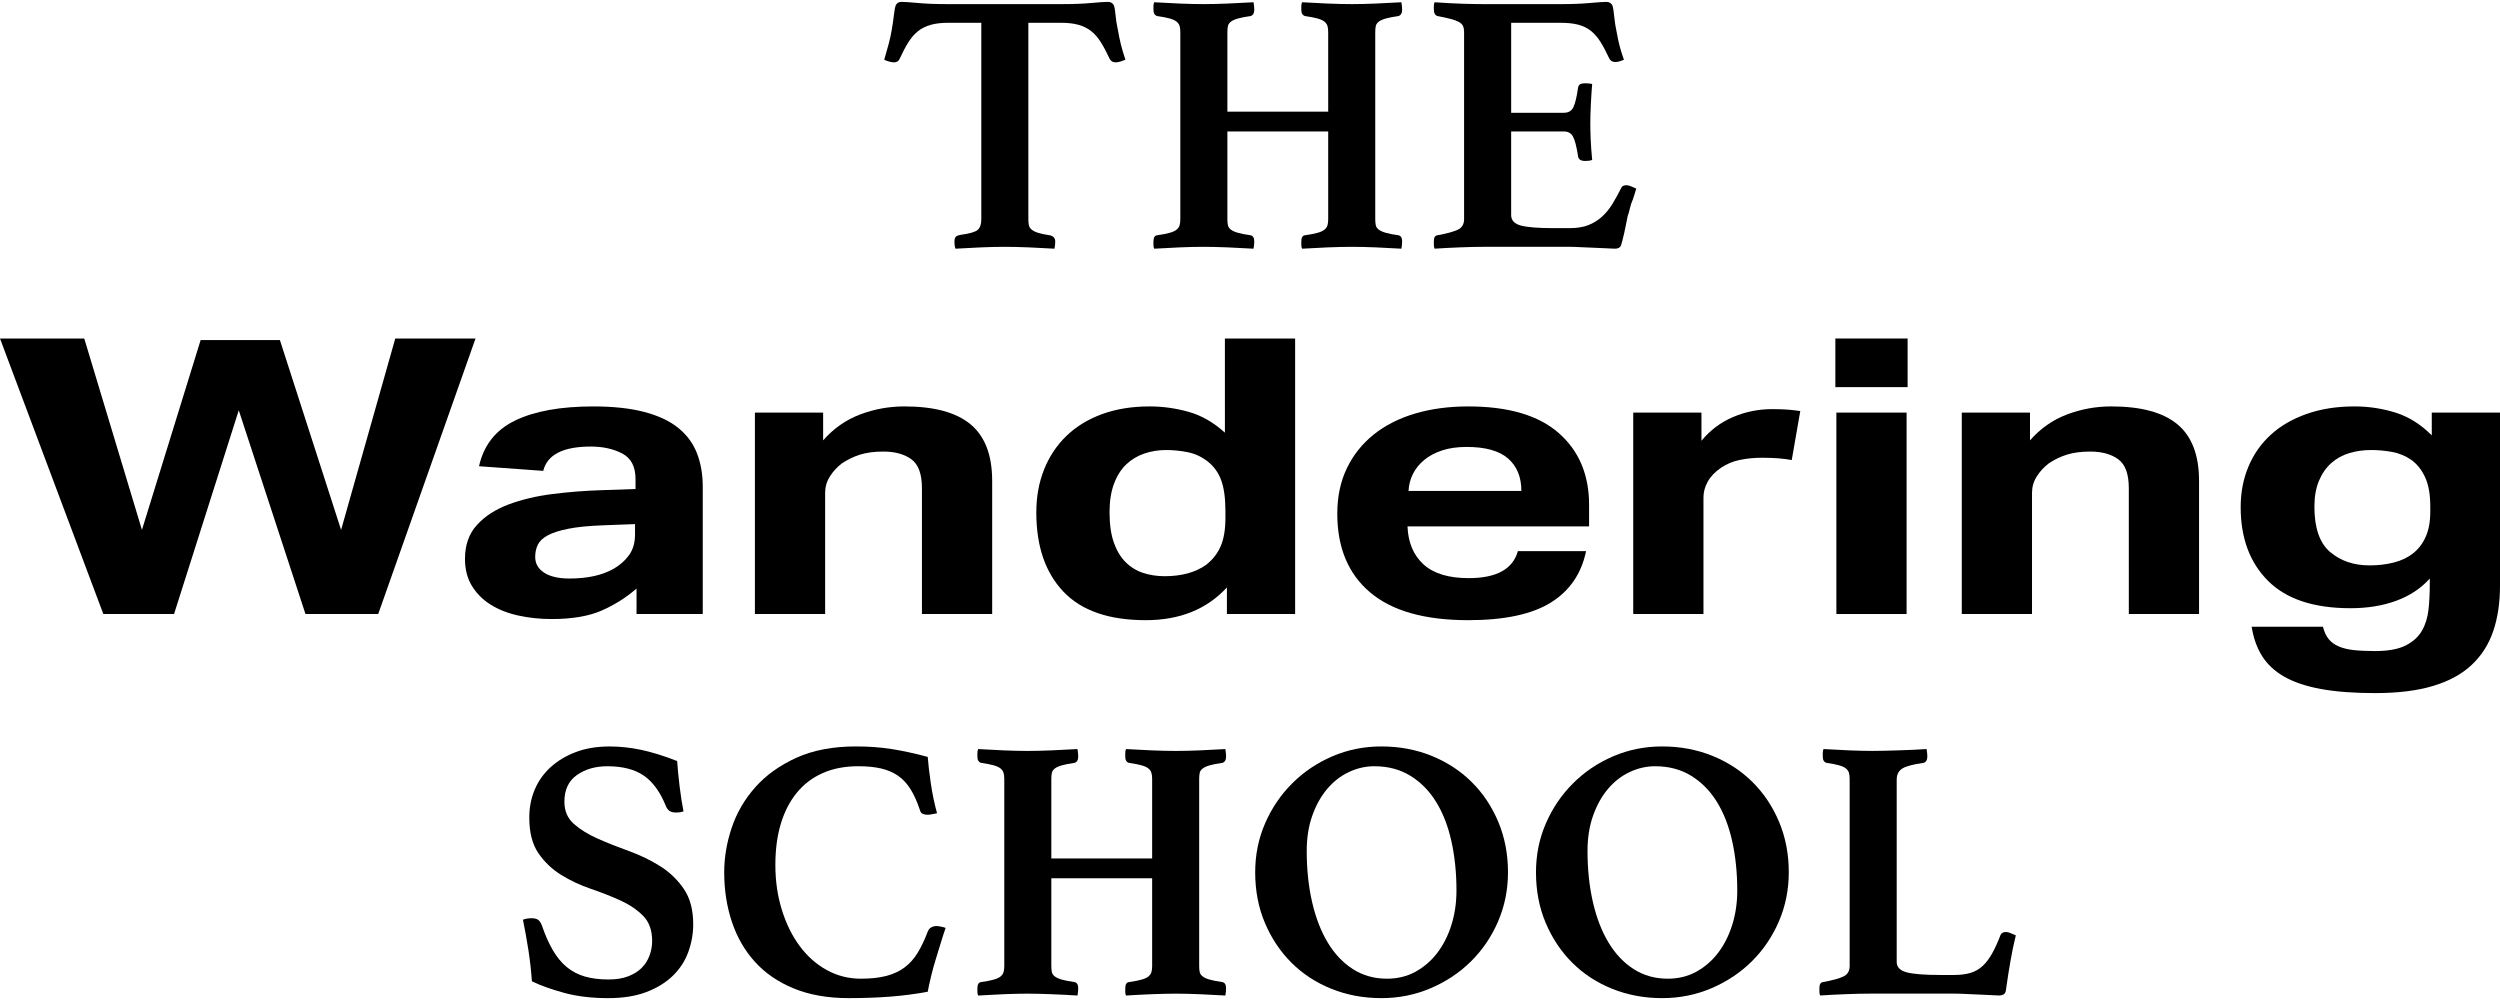<?xml version="1.0" encoding="utf-8"?>
<!-- Generator: Adobe Illustrator 16.0.0, SVG Export Plug-In . SVG Version: 6.00 Build 0)  -->
<!DOCTYPE svg PUBLIC "-//W3C//DTD SVG 1.1//EN" "http://www.w3.org/Graphics/SVG/1.1/DTD/svg11.dtd">
<svg version="1.1" id="Layer_1" xmlns="http://www.w3.org/2000/svg" xmlns:xlink="http://www.w3.org/1999/xlink" x="0px" y="0px"
	 width="396.85px" height="158.74px" viewBox="1.571 -0.37 396.85 158.74" enable-background="new 1.571 -0.37 396.85 158.74"
	 xml:space="preserve">
<g>
	<path d="M164.811,3.246v31.179c0,0.396,0.029,0.722,0.088,0.979c0.061,0.256,0.208,0.484,0.445,0.681
		c0.237,0.198,0.572,0.366,1.008,0.503c0.435,0.139,1.046,0.268,1.837,0.387c0.594,0.117,0.89,0.454,0.89,1.007
		c0,0.118-0.011,0.298-0.029,0.534c-0.021,0.237-0.05,0.435-0.089,0.593c-1.265-0.08-2.619-0.148-4.061-0.209
		c-1.442-0.059-2.716-0.088-3.822-0.088c-1.147,0-2.421,0.029-3.823,0.088c-1.403,0.061-2.737,0.129-4.001,0.209
		c-0.079-0.158-0.128-0.355-0.147-0.593c-0.021-0.236-0.031-0.416-0.031-0.534c0-0.276,0.05-0.504,0.149-0.682
		c0.098-0.177,0.365-0.306,0.8-0.385c1.462-0.197,2.381-0.464,2.756-0.801c0.376-0.335,0.563-0.897,0.563-1.689V3.246h-5.216
		c-1.106,0-2.045,0.11-2.815,0.326c-0.771,0.218-1.443,0.554-2.016,1.008c-0.574,0.455-1.087,1.047-1.542,1.778
		s-0.918,1.611-1.393,2.638c-0.159,0.356-0.455,0.533-0.889,0.533c-0.238,0-0.515-0.049-0.83-0.147
		c-0.318-0.098-0.554-0.188-0.712-0.268c0.275-0.948,0.513-1.787,0.712-2.519c0.196-0.731,0.355-1.453,0.474-2.163
		c0.157-0.909,0.276-1.719,0.356-2.431c0.078-0.711,0.177-1.225,0.296-1.541c0.157-0.356,0.475-0.533,0.948-0.533
		c0.434,0,1.294,0.06,2.579,0.177c1.283,0.119,2.834,0.178,4.653,0.178h18.256c1.778,0,3.309-0.059,4.594-0.178
		c1.283-0.117,2.163-0.177,2.637-0.177c0.435,0,0.75,0.177,0.948,0.533c0.119,0.316,0.208,0.83,0.266,1.541
		c0.06,0.712,0.188,1.521,0.387,2.431c0.118,0.71,0.266,1.432,0.444,2.163c0.177,0.731,0.423,1.57,0.741,2.519
		c-0.199,0.08-0.444,0.17-0.741,0.268c-0.298,0.099-0.564,0.147-0.801,0.147c-0.436,0-0.75-0.177-0.948-0.533
		c-0.474-1.026-0.939-1.906-1.394-2.638s-0.969-1.323-1.54-1.778c-0.573-0.454-1.245-0.79-2.016-1.008
		c-0.771-0.216-1.689-0.326-2.756-0.326H164.811z"/>
	<path d="M219.879,34.425c0,0.396,0.027,0.722,0.088,0.979c0.059,0.256,0.215,0.484,0.473,0.681c0.26,0.198,0.633,0.366,1.127,0.503
		c0.494,0.139,1.156,0.268,1.986,0.387c0.395,0.079,0.592,0.415,0.592,1.007c0,0.118-0.01,0.298-0.027,0.534
		c-0.021,0.237-0.051,0.435-0.09,0.593c-1.266-0.08-2.609-0.148-4.031-0.209c-1.424-0.059-2.689-0.088-3.795-0.088
		c-1.145,0-2.439,0.029-3.881,0.088c-1.443,0.061-2.797,0.129-4.061,0.209c-0.08-0.158-0.119-0.355-0.119-0.593
		c0-0.236,0-0.416,0-0.534c0-0.631,0.197-0.968,0.592-1.007c0.83-0.119,1.492-0.248,1.988-0.387
		c0.492-0.137,0.857-0.305,1.096-0.503c0.236-0.196,0.395-0.425,0.475-0.681c0.078-0.258,0.117-0.584,0.117-0.979V20.496h-16.003
		v13.929c0,0.396,0.028,0.722,0.088,0.979c0.059,0.256,0.217,0.484,0.474,0.681c0.257,0.198,0.632,0.366,1.127,0.503
		c0.493,0.139,1.156,0.268,1.984,0.387c0.395,0.079,0.594,0.415,0.594,1.007c0,0.118-0.01,0.298-0.029,0.534
		c-0.021,0.237-0.049,0.435-0.088,0.593c-1.267-0.08-2.63-0.148-4.091-0.209c-1.463-0.059-2.747-0.088-3.853-0.088
		c-1.108,0-2.371,0.029-3.794,0.088c-1.422,0.061-2.766,0.129-4.031,0.209c-0.079-0.158-0.118-0.355-0.118-0.593
		c0-0.236,0-0.416,0-0.534c0-0.631,0.197-0.968,0.593-1.007c0.829-0.119,1.491-0.248,1.985-0.387
		c0.494-0.137,0.86-0.305,1.097-0.503c0.237-0.196,0.395-0.425,0.474-0.681c0.079-0.258,0.119-0.584,0.119-0.979V4.728
		c0-0.394-0.04-0.72-0.119-0.978c-0.079-0.256-0.236-0.482-0.474-0.682c-0.237-0.196-0.604-0.364-1.097-0.504
		c-0.494-0.138-1.156-0.266-1.985-0.385c-0.396-0.118-0.593-0.454-0.593-1.008c0-0.119,0-0.296,0-0.534
		c0-0.235,0.04-0.454,0.118-0.65c1.265,0.079,2.608,0.147,4.031,0.206c1.423,0.061,2.687,0.089,3.794,0.089
		c1.106,0,2.39-0.028,3.853-0.089c1.461-0.059,2.824-0.127,4.091-0.206c0.039,0.196,0.066,0.415,0.088,0.65
		c0.02,0.238,0.029,0.415,0.029,0.534c0,0.554-0.199,0.89-0.594,1.008c-0.829,0.119-1.491,0.247-1.984,0.385
		c-0.495,0.14-0.87,0.308-1.127,0.504c-0.256,0.199-0.415,0.426-0.474,0.682c-0.06,0.258-0.088,0.584-0.088,0.978v12.627h16.003
		V4.728c0-0.394-0.039-0.72-0.117-0.978c-0.08-0.256-0.238-0.482-0.475-0.682c-0.238-0.196-0.604-0.364-1.096-0.504
		c-0.496-0.138-1.158-0.266-1.988-0.385c-0.395-0.118-0.592-0.454-0.592-1.008c0-0.119,0-0.296,0-0.534
		c0-0.235,0.039-0.454,0.119-0.65c1.264,0.079,2.617,0.147,4.061,0.206c1.441,0.061,2.736,0.089,3.881,0.089
		c1.105,0,2.371-0.028,3.795-0.089c1.422-0.059,2.766-0.127,4.031-0.206c0.039,0.196,0.068,0.415,0.09,0.65
		c0.018,0.238,0.027,0.415,0.027,0.534c0,0.554-0.197,0.89-0.592,1.008c-0.83,0.119-1.492,0.247-1.986,0.385
		c-0.494,0.14-0.867,0.308-1.127,0.504c-0.258,0.199-0.414,0.426-0.473,0.682c-0.061,0.258-0.088,0.584-0.088,0.978V34.425z"/>
	<path d="M241.453,3.246v14.286h8.357c0.748,0,1.262-0.307,1.539-0.92c0.277-0.612,0.516-1.609,0.713-2.993
		c0.039-0.315,0.158-0.522,0.355-0.621s0.453-0.148,0.771-0.148c0.117,0,0.307,0.01,0.562,0.028
		c0.256,0.021,0.445,0.051,0.562,0.089c-0.08,0.911-0.146,1.966-0.207,3.172c-0.059,1.207-0.088,2.224-0.088,3.053
		c0,0.711,0.02,1.552,0.057,2.52c0.041,0.969,0.121,2.065,0.238,3.29c-0.117,0.08-0.307,0.128-0.562,0.147
		c-0.256,0.021-0.445,0.03-0.562,0.03c-0.713,0-1.088-0.277-1.127-0.83c-0.236-1.501-0.504-2.52-0.801-3.053s-0.779-0.8-1.451-0.8
		h-8.357v13.277c0,0.829,0.512,1.383,1.539,1.659c1.029,0.277,2.766,0.414,5.217,0.414h2.49c1.186,0,2.182-0.155,2.992-0.474
		c0.811-0.314,1.531-0.76,2.164-1.333c0.633-0.572,1.186-1.245,1.66-2.016s0.947-1.63,1.422-2.578
		c0.119-0.276,0.395-0.415,0.832-0.415c0.195,0,0.434,0.059,0.711,0.177c0.275,0.119,0.553,0.238,0.828,0.356
		c-0.078,0.316-0.168,0.614-0.266,0.89c-0.1,0.276-0.188,0.554-0.268,0.83c-0.197,0.436-0.355,0.909-0.473,1.422
		c-0.119,0.515-0.238,0.929-0.357,1.244c-0.08,0.396-0.168,0.841-0.266,1.335c-0.1,0.494-0.199,0.968-0.297,1.423
		c-0.1,0.453-0.197,0.858-0.297,1.215s-0.168,0.593-0.207,0.711c-0.158,0.316-0.473,0.475-0.949,0.475
		c-0.314,0-0.77-0.021-1.363-0.061c-0.592-0.039-1.236-0.068-1.926-0.088c-0.691-0.021-1.393-0.051-2.104-0.089
		c-0.711-0.04-1.326-0.06-1.838-0.06h-13.455c-1.146,0-2.459,0.029-3.943,0.088c-1.48,0.061-2.814,0.129-4,0.209
		c-0.08-0.158-0.117-0.364-0.117-0.623c0-0.258,0-0.444,0-0.562c0-0.594,0.195-0.909,0.592-0.948c1.5-0.276,2.578-0.573,3.23-0.89
		s0.977-0.868,0.977-1.66V4.728c0-0.394-0.059-0.72-0.176-0.978c-0.119-0.256-0.348-0.474-0.682-0.651
		c-0.338-0.179-0.771-0.335-1.305-0.474c-0.533-0.14-1.217-0.288-2.045-0.445c-0.396-0.118-0.592-0.474-0.592-1.067
		c0-0.197,0-0.384,0-0.562s0.037-0.366,0.117-0.562c1.697,0.117,3.199,0.196,4.506,0.236c1.303,0.04,2.43,0.059,3.377,0.059h12.152
		c1.777,0,3.309-0.059,4.594-0.178c1.283-0.117,2.164-0.177,2.637-0.177c0.436,0,0.752,0.177,0.949,0.533
		c0.117,0.316,0.217,0.899,0.297,1.749c0.08,0.849,0.217,1.729,0.414,2.638c0.119,0.672,0.256,1.323,0.414,1.955
		c0.158,0.633,0.395,1.404,0.713,2.312c-0.199,0.08-0.416,0.159-0.65,0.238c-0.24,0.079-0.477,0.118-0.713,0.118
		c-0.436,0-0.752-0.177-0.949-0.534c-0.475-1.026-0.938-1.905-1.393-2.638c-0.455-0.73-0.969-1.323-1.541-1.777
		c-0.574-0.454-1.246-0.78-2.016-0.979c-0.77-0.197-1.689-0.297-2.756-0.297H241.453z"/>
	<path d="M1.57,53.365h13.376l9.157,30.38L33.42,53.61h12.582l9.713,30.135l8.6-30.38h12.741L61.608,97.099H50.062l-10.59-32.341
		L29.2,97.099H17.973L1.57,53.365z"/>
	<path d="M102.614,93.056c-1.646,1.431-3.491,2.593-5.534,3.492c-2.043,0.897-4.685,1.348-7.923,1.348
		c-1.858,0-3.624-0.185-5.294-0.552c-1.673-0.367-3.134-0.938-4.38-1.716c-1.249-0.774-2.244-1.767-2.986-2.97
		c-0.744-1.204-1.114-2.645-1.114-4.317c0-2.206,0.636-4.003,1.91-5.392c1.274-1.389,2.946-2.471,5.017-3.245
		c2.07-0.776,4.392-1.327,6.967-1.654c2.574-0.325,5.188-0.53,7.844-0.612l5.334-0.184v-1.593c0-1.96-0.704-3.308-2.11-4.042
		c-1.406-0.735-3.066-1.104-4.976-1.104c-4.407,0-6.928,1.287-7.565,3.86l-10.192-0.736c0.743-3.348,2.654-5.766,5.733-7.256
		c3.079-1.492,7.218-2.237,12.421-2.237c3.186,0,5.893,0.298,8.123,0.888c2.229,0.593,4.021,1.439,5.375,2.543
		c1.354,1.103,2.335,2.439,2.947,4.012c0.609,1.572,0.916,3.339,0.916,5.299v20.212h-10.511V93.056z M102.374,82.827l-4.936,0.184
		c-2.336,0.083-4.22,0.267-5.653,0.553c-1.434,0.285-2.536,0.642-3.305,1.07c-0.771,0.43-1.288,0.93-1.553,1.501
		c-0.266,0.573-0.398,1.205-0.398,1.898c0,1.062,0.479,1.898,1.434,2.513c0.955,0.611,2.282,0.918,3.98,0.918
		c2.867,0,5.202-0.51,7.008-1.532c1.007-0.571,1.831-1.295,2.468-2.175c0.637-0.877,0.955-1.97,0.955-3.275V82.827z"/>
	<path d="M121.405,65.126h10.83v4.409c1.644-1.878,3.595-3.246,5.852-4.104c2.256-0.857,4.604-1.286,7.047-1.286
		c4.724,0,8.228,0.949,10.51,2.849c2.282,1.898,3.425,4.891,3.425,8.973v21.132H147.92V77.131c0-2.245-0.558-3.776-1.671-4.593
		c-1.115-0.817-2.603-1.227-4.459-1.227c-1.434,0-2.668,0.164-3.703,0.49c-1.036,0.327-2.004,0.798-2.906,1.409
		c-0.745,0.572-1.368,1.256-1.872,2.052c-0.505,0.796-0.756,1.664-0.756,2.604v19.231h-11.148V65.126z"/>
	<path d="M196.333,92.873c-3.187,3.471-7.486,5.204-12.901,5.204c-5.839,0-10.192-1.509-13.059-4.53
		c-2.866-3.022-4.299-7.209-4.299-12.559c0-2.489,0.41-4.766,1.234-6.828c0.822-2.061,2.003-3.838,3.543-5.328
		c1.54-1.49,3.424-2.645,5.654-3.461c2.228-0.816,4.749-1.226,7.563-1.226c2.071,0,4.127,0.286,6.172,0.858
		c2.042,0.571,3.967,1.674,5.771,3.307V53.365h11.149v43.733h-10.829V92.873z M196.094,80.744c0-2.04-0.227-3.675-0.677-4.899
		c-0.451-1.226-1.182-2.225-2.189-3.001c-0.957-0.734-2.005-1.215-3.146-1.439c-1.142-0.225-2.27-0.337-3.384-0.337
		c-1.222,0-2.377,0.183-3.464,0.552c-1.089,0.366-2.044,0.939-2.867,1.714c-0.823,0.777-1.472,1.798-1.95,3.063
		c-0.478,1.266-0.716,2.776-0.716,4.532c0,1.92,0.225,3.521,0.676,4.809c0.451,1.284,1.075,2.327,1.872,3.124
		c0.795,0.794,1.724,1.368,2.786,1.713c1.062,0.349,2.203,0.521,3.424,0.521c2.654,0,4.83-0.591,6.53-1.774
		c1.061-0.818,1.844-1.809,2.349-2.974c0.504-1.162,0.757-2.663,0.757-4.501V80.744z"/>
	<path d="M253.345,87.115c-0.744,3.593-2.615,6.317-5.613,8.177c-3,1.856-7.365,2.785-13.098,2.785
		c-6.902,0-12.092-1.47-15.566-4.408c-3.479-2.94-5.217-7.105-5.217-12.495c0-2.695,0.504-5.094,1.514-7.197
		c1.006-2.104,2.428-3.891,4.258-5.36c1.832-1.47,4.021-2.581,6.568-3.338c2.549-0.754,5.361-1.133,8.443-1.133
		c6.369,0,11.158,1.409,14.371,4.226c3.211,2.818,4.816,6.617,4.816,11.395v3.428h-28.824c0.105,2.573,0.957,4.585,2.549,6.034
		c1.592,1.451,3.98,2.174,7.166,2.174c4.406,0,7.008-1.428,7.803-4.286H253.345z M243.074,77.56c0-2.205-0.705-3.921-2.111-5.146
		s-3.596-1.837-6.57-1.837c-1.486,0-2.783,0.183-3.9,0.552c-1.113,0.366-2.057,0.868-2.826,1.5c-0.77,0.634-1.367,1.369-1.791,2.204
		c-0.426,0.838-0.664,1.746-0.717,2.727H243.074z"/>
	<path d="M260.83,65.126h10.83v4.471c1.379-1.673,3.051-2.93,5.014-3.766c1.965-0.837,4.035-1.257,6.213-1.257
		c1.061,0,1.938,0.031,2.627,0.093c0.689,0.061,1.301,0.133,1.832,0.214l-1.354,7.779c-1.275-0.246-2.84-0.368-4.699-0.368
		c-1.223,0-2.389,0.112-3.502,0.337c-1.117,0.225-2.125,0.644-3.027,1.255c-0.955,0.654-1.66,1.39-2.109,2.206
		c-0.451,0.818-0.676,1.653-0.676,2.511v18.498H260.83V65.126z"/>
	<path d="M292.918,53.365h11.467v7.719h-11.467V53.365z M293.078,65.126h11.146v31.973h-11.146V65.126z"/>
	<path d="M312.982,65.126h10.83v4.409c1.645-1.878,3.596-3.246,5.852-4.104s4.605-1.286,7.047-1.286
		c4.725,0,8.229,0.949,10.512,2.849c2.281,1.898,3.424,4.891,3.424,8.973v21.132h-11.148V77.131c0-2.245-0.557-3.776-1.672-4.593
		c-1.115-0.817-2.602-1.227-4.459-1.227c-1.434,0-2.668,0.164-3.703,0.49c-1.035,0.327-2.004,0.798-2.904,1.409
		c-0.746,0.572-1.369,1.256-1.873,2.052c-0.506,0.796-0.756,1.664-0.756,2.604v19.231h-11.148V65.126z"/>
	<path d="M370.312,99.12c0.213,0.816,0.52,1.47,0.916,1.959c0.398,0.49,0.928,0.878,1.594,1.165
		c0.662,0.285,1.459,0.479,2.389,0.581c0.928,0.102,2.057,0.154,3.385,0.154c2.068,0,3.688-0.297,4.855-0.889
		c1.168-0.595,2.031-1.379,2.588-2.359c0.557-0.979,0.902-2.103,1.035-3.368s0.199-2.572,0.199-3.919v-0.98
		c-1.381,1.551-3.146,2.726-5.295,3.521c-2.15,0.796-4.578,1.193-7.285,1.193c-5.842,0-10.207-1.448-13.1-4.349
		c-2.895-2.898-4.338-6.797-4.338-11.698c0-2.327,0.41-4.471,1.232-6.431c0.822-1.961,2.004-3.646,3.545-5.055
		c1.537-1.408,3.436-2.51,5.691-3.307c2.258-0.797,4.791-1.194,7.605-1.194c2.229,0,4.391,0.327,6.488,0.98s4.021,1.858,5.773,3.614
		v-3.614h10.83v27.501c0,2.696-0.359,5.094-1.076,7.198c-0.715,2.101-1.859,3.888-3.424,5.358c-1.566,1.47-3.611,2.584-6.131,3.338
		c-2.521,0.757-5.588,1.135-9.195,1.135c-3.346,0-6.199-0.216-8.562-0.645c-2.361-0.429-4.312-1.083-5.852-1.959
		c-1.541-0.881-2.721-1.982-3.543-3.309c-0.824-1.327-1.367-2.869-1.633-4.624H370.312z M387.353,80.011
		c0-1.921-0.279-3.472-0.836-4.656c-0.559-1.184-1.289-2.092-2.189-2.726c-0.904-0.632-1.912-1.05-3.025-1.255
		c-1.117-0.204-2.23-0.307-3.346-0.307c-1.223,0-2.377,0.164-3.463,0.49c-1.09,0.327-2.045,0.856-2.867,1.592
		c-0.824,0.734-1.473,1.674-1.951,2.817c-0.477,1.144-0.717,2.512-0.717,4.104c0,3.389,0.836,5.788,2.51,7.197
		c1.67,1.408,3.754,2.113,6.25,2.113c1.379,0,2.668-0.153,3.861-0.46c1.195-0.305,2.217-0.796,3.066-1.47
		c0.848-0.674,1.514-1.55,1.99-2.635c0.479-1.081,0.717-2.397,0.717-3.95V80.011z"/>
	<path d="M110.072,128.435c-0.355,0.118-0.732,0.178-1.126,0.178c-0.554,0-0.948-0.107-1.186-0.325
		c-0.237-0.218-0.396-0.444-0.475-0.683c-0.909-2.252-2.084-3.871-3.526-4.86c-1.442-0.987-3.37-1.481-5.78-1.481
		c-1.897,0-3.507,0.465-4.83,1.394c-1.325,0.929-1.986,2.342-1.986,4.238c0,1.462,0.504,2.636,1.512,3.526
		c1.007,0.888,2.271,1.67,3.793,2.341c1.521,0.674,3.161,1.324,4.92,1.956c1.758,0.634,3.398,1.422,4.919,2.371
		c1.521,0.947,2.785,2.153,3.793,3.617c1.008,1.461,1.512,3.338,1.512,5.63c0,1.503-0.258,2.964-0.771,4.385
		c-0.514,1.425-1.325,2.68-2.43,3.766c-1.106,1.087-2.51,1.957-4.208,2.608c-1.7,0.651-3.734,0.978-6.105,0.978
		c-2.608,0-4.94-0.281-6.994-0.842c-2.055-0.562-3.755-1.173-5.098-1.832c-0.119-1.693-0.307-3.361-0.563-5.002
		c-0.257-1.639-0.544-3.232-0.859-4.771c0.395-0.157,0.85-0.238,1.363-0.238c0.475,0,0.829,0.091,1.066,0.268
		c0.237,0.178,0.435,0.484,0.593,0.919c0.513,1.502,1.086,2.795,1.719,3.881c0.632,1.089,1.364,1.979,2.194,2.669
		c0.83,0.691,1.787,1.195,2.875,1.512c1.086,0.316,2.34,0.474,3.763,0.474c1.225,0,2.272-0.167,3.143-0.505
		c0.868-0.336,1.579-0.781,2.133-1.335c0.553-0.554,0.968-1.207,1.246-1.961c0.275-0.75,0.415-1.523,0.415-2.315
		c0-1.7-0.484-3.037-1.453-4.006c-0.969-0.97-2.173-1.781-3.616-2.435c-1.443-0.652-3.003-1.267-4.683-1.839
		c-1.68-0.574-3.24-1.307-4.682-2.197c-1.443-0.893-2.648-2.038-3.616-3.444c-0.969-1.405-1.453-3.295-1.453-5.67
		c0-1.583,0.286-3.057,0.859-4.423c0.573-1.364,1.413-2.554,2.52-3.562c1.105-1.01,2.439-1.811,4.001-2.405
		c1.56-0.592,3.349-0.891,5.365-0.891c1.66,0,3.329,0.18,5.008,0.534c1.679,0.354,3.586,0.947,5.72,1.778
		c0.08,1.186,0.208,2.519,0.386,4.002C109.628,125.916,109.834,127.249,110.072,128.435z"/>
	<path d="M136.27,158.072c-3.319,0-6.225-0.516-8.714-1.541c-2.489-1.027-4.544-2.439-6.165-4.238
		c-1.621-1.798-2.836-3.912-3.645-6.343c-0.811-2.43-1.215-5.048-1.215-7.854c0-2.331,0.394-4.683,1.186-7.055
		c0.79-2.369,2.035-4.514,3.734-6.432c1.698-1.916,3.873-3.476,6.52-4.682c2.647-1.205,5.809-1.809,9.485-1.809
		c2.015,0,3.901,0.14,5.66,0.416c1.757,0.277,3.665,0.692,5.72,1.245c0.079,1.066,0.238,2.43,0.475,4.089
		c0.236,1.66,0.572,3.28,1.007,4.86c-0.198,0.041-0.455,0.09-0.771,0.148c-0.317,0.061-0.554,0.089-0.711,0.089
		c-0.316,0-0.583-0.048-0.8-0.147c-0.218-0.099-0.366-0.306-0.445-0.622c-0.435-1.304-0.929-2.401-1.482-3.29
		c-0.554-0.889-1.215-1.602-1.985-2.134c-0.771-0.533-1.669-0.918-2.697-1.156c-1.029-0.237-2.233-0.355-3.616-0.355
		c-2.134,0-4.021,0.365-5.662,1.097c-1.639,0.731-3.013,1.778-4.118,3.142c-1.108,1.363-1.947,3.004-2.521,4.92
		c-0.573,1.916-0.858,4.081-0.858,6.489c0,2.57,0.345,4.96,1.037,7.174c0.691,2.214,1.639,4.13,2.845,5.749
		c1.206,1.62,2.638,2.886,4.298,3.794c1.659,0.909,3.457,1.362,5.393,1.362c1.581,0,2.935-0.147,4.061-0.443
		c1.126-0.297,2.095-0.751,2.905-1.364c0.81-0.611,1.501-1.393,2.074-2.341c0.572-0.949,1.097-2.054,1.571-3.319
		c0.119-0.315,0.306-0.543,0.563-0.682c0.256-0.138,0.523-0.208,0.8-0.208c0.198,0,0.445,0.029,0.741,0.091
		c0.296,0.058,0.543,0.128,0.741,0.205c-0.238,0.673-0.484,1.435-0.741,2.283c-0.258,0.851-0.524,1.719-0.8,2.607
		c-0.277,0.89-0.524,1.777-0.741,2.668c-0.218,0.889-0.406,1.749-0.563,2.578c-1.936,0.355-3.912,0.612-5.927,0.771
		C140.893,157.992,138.68,158.072,136.27,158.072z"/>
	<path d="M191.929,152.976c0,0.396,0.03,0.722,0.089,0.978c0.06,0.257,0.217,0.484,0.475,0.682c0.257,0.197,0.631,0.365,1.125,0.503
		c0.494,0.14,1.156,0.267,1.986,0.386c0.394,0.08,0.594,0.415,0.594,1.008c0,0.118-0.011,0.297-0.03,0.533
		c-0.021,0.237-0.05,0.435-0.089,0.594c-1.266-0.081-2.609-0.148-4.031-0.209c-1.423-0.058-2.688-0.088-3.793-0.088
		c-1.147,0-2.441,0.03-3.883,0.088c-1.442,0.061-2.796,0.128-4.06,0.209c-0.08-0.159-0.118-0.356-0.118-0.594
		c0-0.236,0-0.415,0-0.533c0-0.632,0.196-0.969,0.592-1.008c0.83-0.119,1.491-0.246,1.986-0.386
		c0.494-0.138,0.859-0.306,1.097-0.503c0.237-0.197,0.395-0.425,0.475-0.682c0.078-0.256,0.119-0.582,0.119-0.978v-13.931h-16.005
		v13.931c0,0.396,0.029,0.722,0.089,0.978c0.059,0.257,0.217,0.484,0.474,0.682s0.632,0.365,1.127,0.503
		c0.493,0.14,1.156,0.267,1.986,0.386c0.394,0.08,0.592,0.415,0.592,1.008c0,0.118-0.01,0.297-0.029,0.533
		c-0.02,0.237-0.05,0.435-0.088,0.594c-1.267-0.081-2.629-0.148-4.091-0.209c-1.463-0.058-2.747-0.088-3.853-0.088
		c-1.107,0-2.372,0.03-3.795,0.088c-1.422,0.061-2.765,0.128-4.031,0.209c-0.079-0.159-0.117-0.356-0.117-0.594
		c0-0.236,0-0.415,0-0.533c0-0.632,0.197-0.969,0.592-1.008c0.83-0.119,1.492-0.246,1.986-0.386c0.494-0.138,0.86-0.306,1.097-0.503
		c0.238-0.197,0.395-0.425,0.474-0.682c0.08-0.256,0.12-0.582,0.12-0.978v-29.698c0-0.395-0.04-0.721-0.12-0.979
		c-0.079-0.256-0.236-0.482-0.474-0.681c-0.237-0.197-0.603-0.364-1.097-0.503c-0.494-0.14-1.156-0.268-1.986-0.386
		c-0.395-0.118-0.592-0.454-0.592-1.008c0-0.12,0-0.298,0-0.534s0.039-0.454,0.117-0.651c1.266,0.079,2.609,0.148,4.031,0.207
		c1.423,0.061,2.688,0.09,3.795,0.09c1.106,0,2.39-0.029,3.853-0.09c1.461-0.059,2.824-0.128,4.091-0.207
		c0.038,0.197,0.068,0.415,0.088,0.651s0.029,0.414,0.029,0.534c0,0.554-0.198,0.89-0.592,1.008
		c-0.83,0.118-1.493,0.246-1.986,0.386c-0.495,0.139-0.871,0.306-1.127,0.503c-0.256,0.198-0.415,0.425-0.474,0.681
		c-0.06,0.258-0.089,0.584-0.089,0.979v12.626h16.005v-12.626c0-0.395-0.041-0.721-0.119-0.979c-0.08-0.256-0.237-0.482-0.475-0.681
		c-0.238-0.197-0.603-0.364-1.097-0.503c-0.495-0.14-1.156-0.268-1.986-0.386c-0.396-0.118-0.592-0.454-0.592-1.008
		c0-0.12,0-0.298,0-0.534s0.038-0.454,0.118-0.651c1.264,0.079,2.618,0.148,4.06,0.207c1.442,0.061,2.736,0.09,3.883,0.09
		c1.105,0,2.37-0.029,3.793-0.09c1.422-0.059,2.765-0.128,4.031-0.207c0.039,0.197,0.068,0.415,0.089,0.651
		c0.02,0.236,0.03,0.414,0.03,0.534c0,0.554-0.2,0.89-0.594,1.008c-0.83,0.118-1.492,0.246-1.986,0.386
		c-0.495,0.139-0.869,0.306-1.125,0.503c-0.258,0.198-0.415,0.425-0.475,0.681c-0.059,0.258-0.089,0.584-0.089,0.979V152.976z"/>
	<path d="M200.82,138.097c0-2.765,0.523-5.354,1.57-7.764c1.047-2.411,2.479-4.524,4.297-6.343s3.941-3.251,6.371-4.299
		c2.434-1.047,5.031-1.571,7.795-1.571c2.848,0,5.492,0.495,7.943,1.481c2.449,0.99,4.574,2.372,6.373,4.151
		c1.799,1.777,3.209,3.891,4.238,6.342c1.027,2.45,1.541,5.117,1.541,8.002c0,2.767-0.525,5.364-1.57,7.796
		c-1.047,2.429-2.48,4.543-4.299,6.341c-1.816,1.799-3.951,3.222-6.402,4.268c-2.449,1.047-5.057,1.571-7.824,1.571
		c-2.844,0-5.492-0.495-7.941-1.482c-2.451-0.986-4.564-2.37-6.342-4.148c-1.779-1.777-3.182-3.884-4.209-6.313
		C201.332,143.698,200.82,141.021,200.82,138.097z M221.744,154.989c1.66,0,3.16-0.364,4.504-1.096s2.5-1.729,3.471-2.994
		c0.967-1.265,1.717-2.746,2.25-4.444c0.533-1.7,0.801-3.518,0.801-5.455c0-2.805-0.268-5.412-0.801-7.823s-1.344-4.493-2.43-6.254
		c-1.088-1.759-2.451-3.142-4.09-4.148c-1.641-1.008-3.547-1.512-5.719-1.512c-1.385,0-2.727,0.308-4.033,0.919
		c-1.303,0.613-2.449,1.501-3.438,2.667c-0.986,1.166-1.779,2.579-2.369,4.238c-0.594,1.66-0.891,3.538-0.891,5.631
		c0,2.925,0.287,5.63,0.859,8.12c0.572,2.491,1.404,4.634,2.49,6.433s2.42,3.201,4,4.208
		C217.931,154.486,219.73,154.989,221.744,154.989z"/>
	<path d="M245.394,138.097c0-2.765,0.523-5.354,1.57-7.764c1.047-2.411,2.479-4.524,4.297-6.343s3.941-3.251,6.371-4.299
		c2.432-1.047,5.031-1.571,7.795-1.571c2.848,0,5.492,0.495,7.943,1.481c2.449,0.99,4.574,2.372,6.373,4.151
		c1.797,1.777,3.209,3.891,4.238,6.342c1.027,2.45,1.541,5.117,1.541,8.002c0,2.767-0.525,5.364-1.57,7.796
		c-1.049,2.429-2.482,4.543-4.299,6.341c-1.816,1.799-3.951,3.222-6.402,4.268c-2.449,1.047-5.059,1.571-7.824,1.571
		c-2.844,0-5.492-0.495-7.941-1.482c-2.451-0.986-4.564-2.37-6.342-4.148c-1.779-1.777-3.182-3.884-4.209-6.313
		C245.906,143.698,245.394,141.021,245.394,138.097z M266.318,154.989c1.66,0,3.16-0.364,4.504-1.096s2.5-1.729,3.469-2.994
		c0.967-1.265,1.719-2.746,2.252-4.444c0.533-1.7,0.801-3.518,0.801-5.455c0-2.805-0.268-5.412-0.801-7.823s-1.344-4.493-2.43-6.254
		c-1.088-1.759-2.451-3.142-4.09-4.148c-1.641-1.008-3.547-1.512-5.721-1.512c-1.383,0-2.725,0.308-4.031,0.919
		c-1.303,0.613-2.449,1.501-3.438,2.667s-1.779,2.579-2.369,4.238c-0.596,1.66-0.891,3.538-0.891,5.631
		c0,2.925,0.285,5.63,0.859,8.12c0.572,2.491,1.402,4.634,2.49,6.433c1.086,1.799,2.42,3.201,4,4.208
		C262.506,154.486,264.302,154.989,266.318,154.989z"/>
	<path d="M302.652,152.323c0,0.83,0.533,1.384,1.602,1.659c1.066,0.276,2.824,0.415,5.275,0.415h2.252
		c0.986,0,1.848-0.109,2.578-0.326c0.73-0.216,1.373-0.583,1.928-1.096c0.553-0.513,1.057-1.177,1.51-1.986
		c0.455-0.811,0.9-1.788,1.336-2.935c0.117-0.316,0.414-0.476,0.889-0.476c0.197,0,0.434,0.061,0.711,0.179
		c0.275,0.119,0.553,0.236,0.83,0.356c-0.318,1.264-0.604,2.638-0.861,4.119c-0.258,1.482-0.482,2.934-0.68,4.356
		c-0.041,0.475-0.17,0.771-0.387,0.89s-0.445,0.179-0.682,0.179c-0.316,0-0.76-0.021-1.334-0.061
		c-0.572-0.041-1.195-0.068-1.867-0.088c-0.672-0.021-1.354-0.051-2.045-0.09s-1.293-0.059-1.807-0.059h-13.457
		c-1.146,0-2.459,0.03-3.939,0.088c-1.482,0.061-2.818,0.128-4.004,0.209c-0.078-0.159-0.117-0.366-0.117-0.624
		c0-0.256,0-0.444,0-0.563c0-0.591,0.197-0.908,0.592-0.947c1.502-0.276,2.58-0.572,3.23-0.889c0.652-0.316,0.979-0.869,0.979-1.659
		v-29.698c0-0.395-0.039-0.721-0.117-0.979c-0.08-0.256-0.238-0.482-0.475-0.681c-0.236-0.197-0.604-0.364-1.098-0.503
		c-0.492-0.14-1.154-0.268-1.984-0.386c-0.396-0.118-0.594-0.454-0.594-1.008c0-0.12,0-0.298,0-0.534s0.039-0.454,0.119-0.651
		c1.264,0.079,2.607,0.148,4.031,0.207c1.422,0.061,2.686,0.09,3.793,0.09c0.553,0,1.186-0.01,1.896-0.029
		c0.713-0.021,1.453-0.04,2.225-0.061c0.768-0.02,1.539-0.048,2.311-0.089c0.77-0.039,1.471-0.079,2.104-0.118
		c0.039,0.197,0.068,0.415,0.09,0.651c0.02,0.236,0.029,0.414,0.029,0.534c0,0.554-0.199,0.89-0.594,1.008
		c-1.699,0.236-2.834,0.544-3.406,0.918c-0.574,0.376-0.861,0.959-0.861,1.748V152.323z"/>
</g>
</svg>
